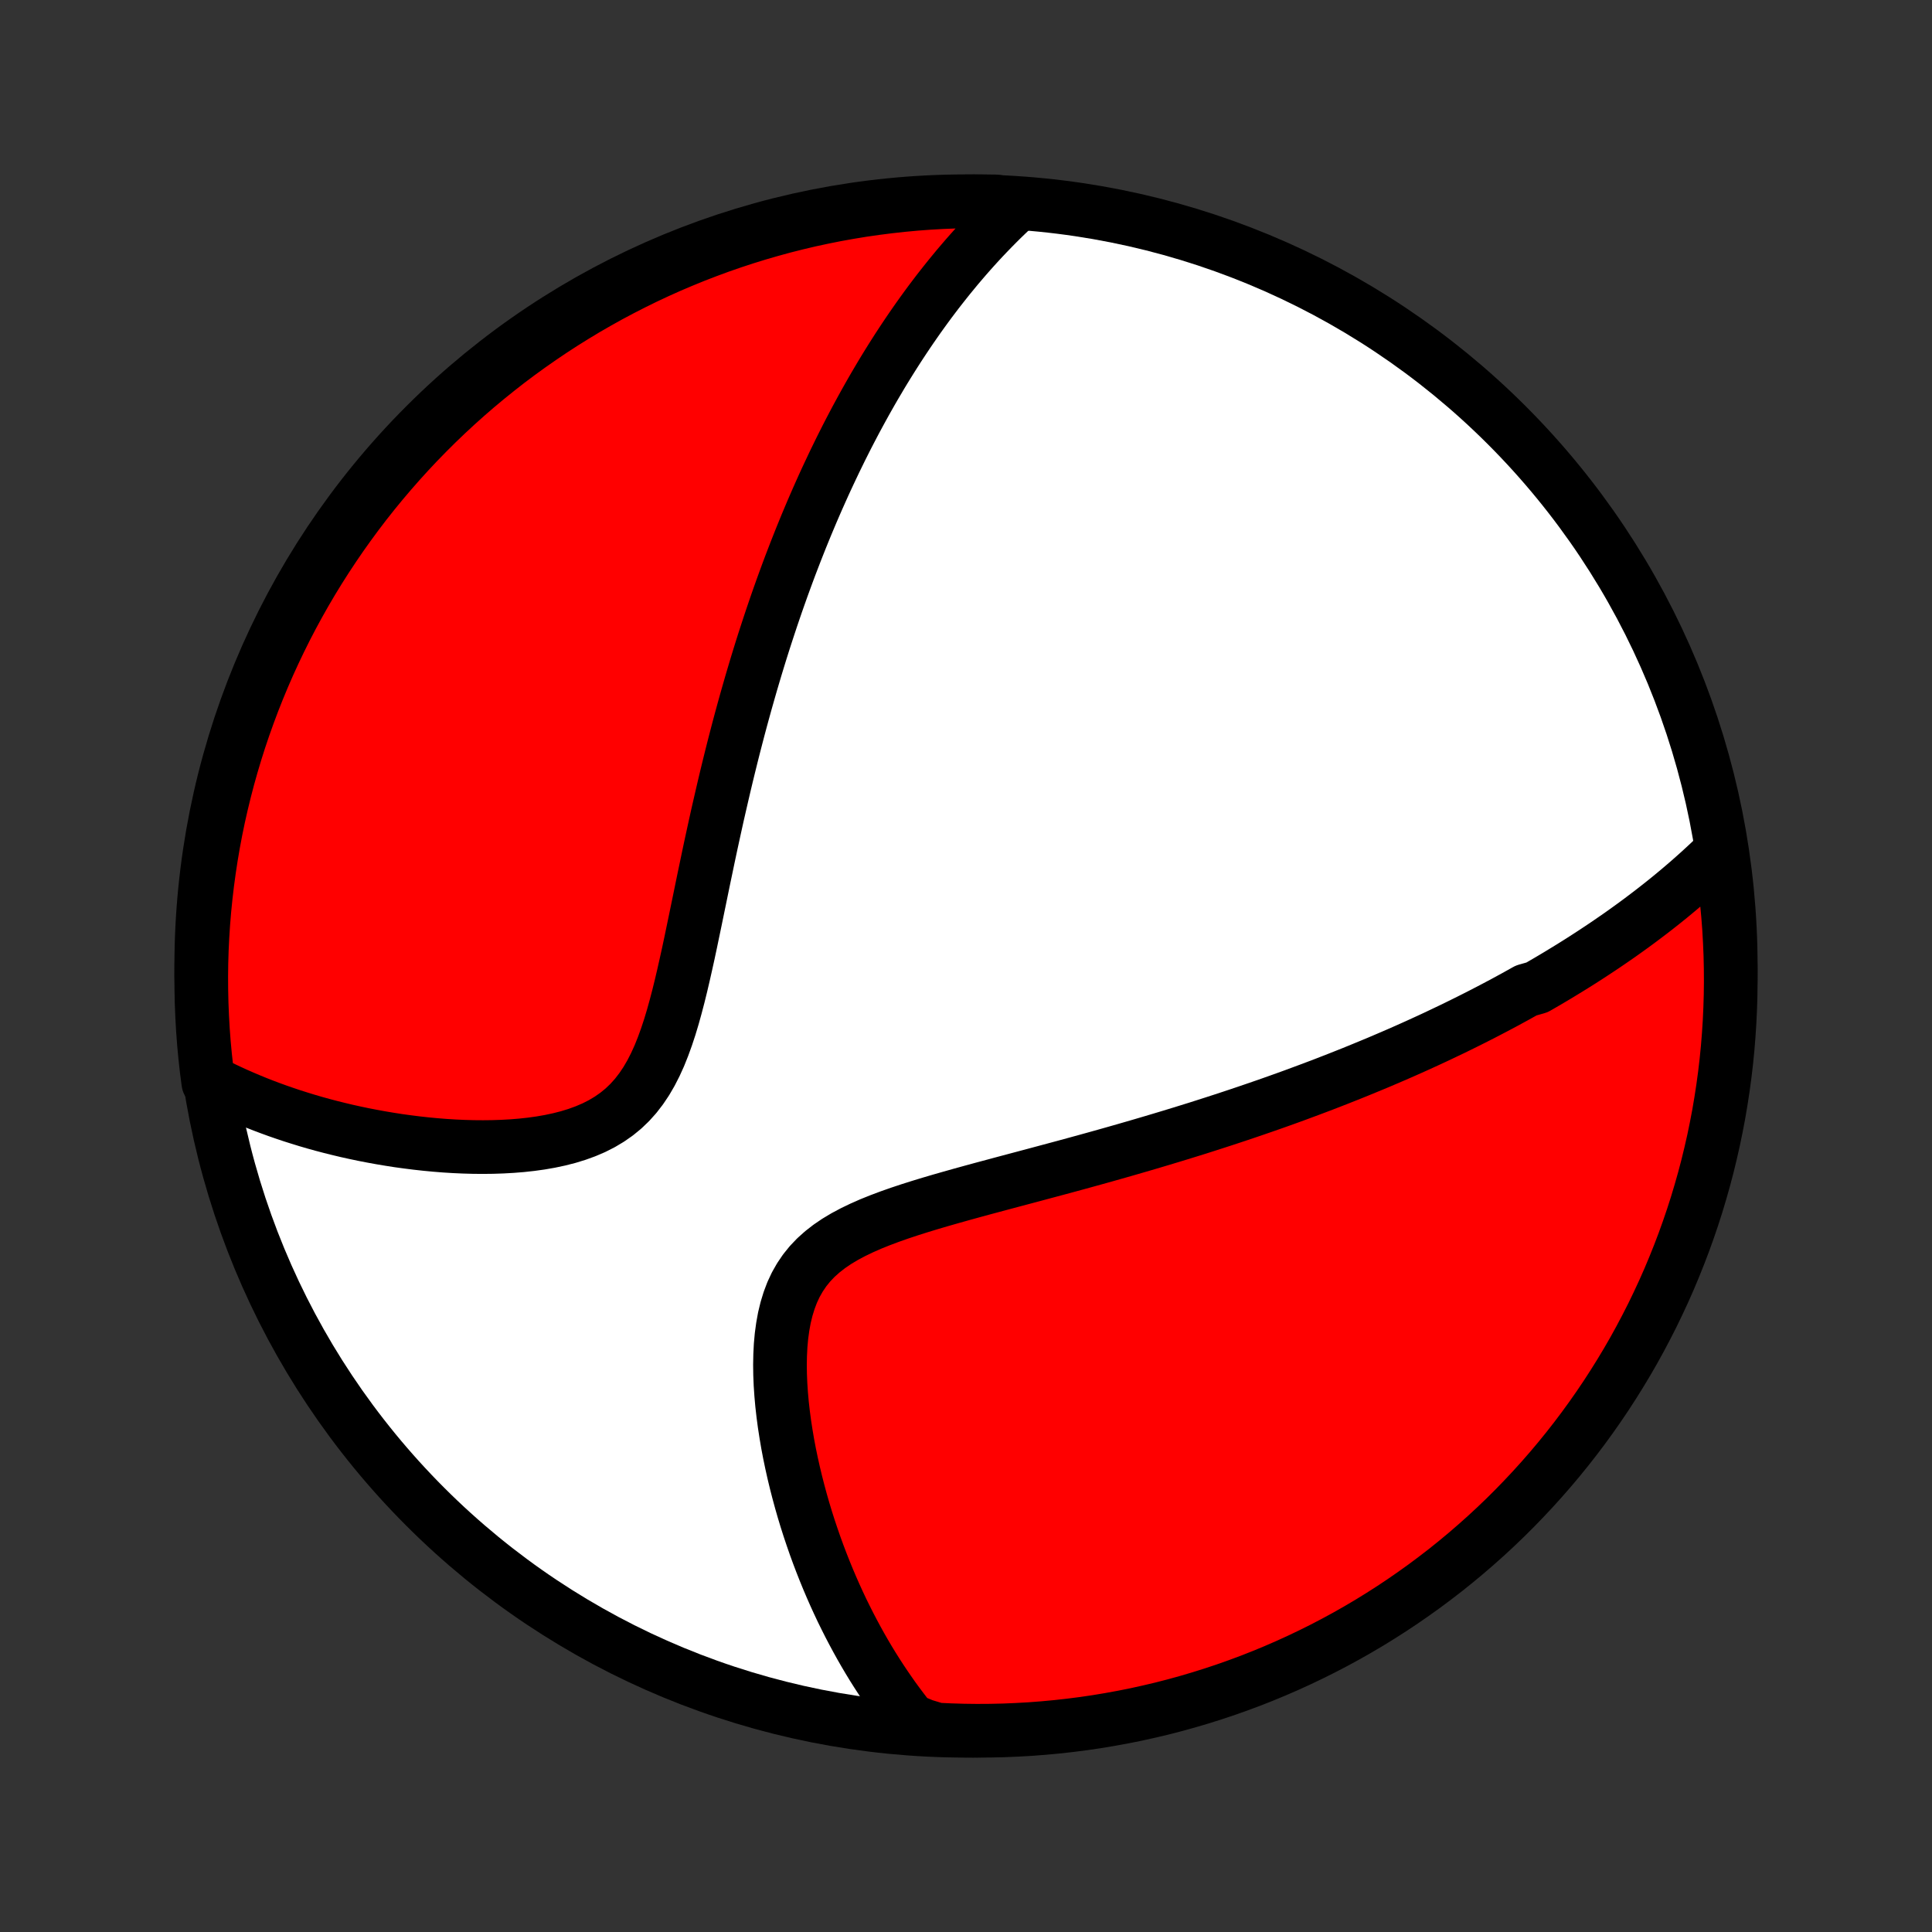 <?xml version="1.0" encoding="utf-8" standalone="no"?>
<!DOCTYPE svg PUBLIC "-//W3C//DTD SVG 1.1//EN"
  "http://www.w3.org/Graphics/SVG/1.1/DTD/svg11.dtd">
<!-- Created with matplotlib (http://matplotlib.org/) -->
<svg height="72pt" version="1.1" viewBox="0 0 72 72" width="72pt" xmlns="http://www.w3.org/2000/svg" xmlns:xlink="http://www.w3.org/1999/xlink">
 <rect x="0" y="0" width="72" height="72" fill="#333333" stroke="none"/>
 <defs>
  <style type="text/css">
*{stroke-linecap:butt;stroke-linejoin:round;}
  </style>
 </defs>
 <g id="figure_1">
  <g id="patch_1">
   <path d="
M0 72
L72 72
L72 0
L0 0
z
" style="fill:none;"/>
  </g>
  <g id="axes_1">
   <g id="PatchCollection_1">
    <defs>
     <path d="
M36 -7.5
C43.558 -7.5 50.808 -10.503 56.153 -15.848
C61.497 -21.192 64.5 -28.442 64.5 -36
C64.5 -43.558 61.497 -50.808 56.153 -56.153
C50.808 -61.497 43.558 -64.5 36 -64.5
C28.442 -64.5 21.192 -61.497 15.848 -56.153
C10.503 -50.808 7.5 -43.558 7.5 -36
C7.5 -28.442 10.503 -21.192 15.848 -15.848
C21.192 -10.503 28.442 -7.5 36 -7.5
z
" id="C0_0_a811fe30f3"/>
     <path d="
M64.044 -40.185
L63.865 -40.011
L63.686 -39.841
L63.505 -39.673
L63.325 -39.508
L63.143 -39.345
L62.962 -39.185
L62.779 -39.027
L62.597 -38.872
L62.413 -38.718
L62.23 -38.567
L62.046 -38.418
L61.861 -38.271
L61.676 -38.126
L61.491 -37.983
L61.305 -37.842
L61.119 -37.702
L60.932 -37.564
L60.745 -37.428
L60.558 -37.294
L60.37 -37.16
L60.181 -37.029
L59.992 -36.899
L59.803 -36.77
L59.613 -36.643
L59.422 -36.517
L59.231 -36.392
L59.039 -36.268
L58.846 -36.145
L58.653 -36.024
L58.459 -35.904
L58.264 -35.785
L58.069 -35.666
L57.873 -35.549
L57.675 -35.432
L57.477 -35.317
L57.278 -35.202
L56.877 -35.088
L56.675 -34.975
L56.472 -34.862
L56.268 -34.751
L56.062 -34.639
L55.855 -34.529
L55.647 -34.419
L55.438 -34.31
L55.227 -34.201
L55.015 -34.093
L54.801 -33.985
L54.586 -33.878
L54.369 -33.771
L54.151 -33.664
L53.93 -33.559
L53.708 -33.453
L53.484 -33.347
L53.258 -33.242
L53.031 -33.138
L52.801 -33.033
L52.569 -32.929
L52.335 -32.825
L52.098 -32.721
L51.86 -32.618
L51.619 -32.515
L51.376 -32.411
L51.13 -32.309
L50.881 -32.206
L50.63 -32.103
L50.376 -32
L50.12 -31.898
L49.86 -31.795
L49.598 -31.693
L49.333 -31.59
L49.064 -31.488
L48.793 -31.386
L48.518 -31.284
L48.24 -31.181
L47.959 -31.079
L47.674 -30.977
L47.386 -30.875
L47.094 -30.773
L46.798 -30.671
L46.499 -30.569
L46.197 -30.467
L45.89 -30.365
L45.58 -30.263
L45.265 -30.161
L44.947 -30.059
L44.625 -29.956
L44.299 -29.855
L43.969 -29.753
L43.635 -29.651
L43.297 -29.549
L42.955 -29.447
L42.609 -29.345
L42.259 -29.243
L41.906 -29.141
L41.548 -29.039
L41.187 -28.937
L40.822 -28.835
L40.453 -28.733
L40.081 -28.631
L39.706 -28.529
L39.327 -28.427
L38.946 -28.325
L38.562 -28.222
L38.176 -28.119
L37.788 -28.016
L37.398 -27.912
L37.007 -27.807
L36.615 -27.702
L36.223 -27.595
L35.831 -27.487
L35.44 -27.377
L35.051 -27.266
L34.664 -27.152
L34.28 -27.035
L33.901 -26.915
L33.528 -26.791
L33.161 -26.662
L32.802 -26.527
L32.453 -26.387
L32.115 -26.238
L31.789 -26.081
L31.478 -25.915
L31.182 -25.738
L30.904 -25.549
L30.645 -25.347
L30.405 -25.132
L30.186 -24.902
L29.988 -24.657
L29.812 -24.397
L29.656 -24.123
L29.521 -23.834
L29.407 -23.532
L29.311 -23.218
L29.232 -22.892
L29.171 -22.556
L29.124 -22.212
L29.092 -21.861
L29.074 -21.504
L29.067 -21.142
L29.072 -20.777
L29.087 -20.409
L29.112 -20.039
L29.145 -19.669
L29.187 -19.299
L29.236 -18.929
L29.293 -18.561
L29.355 -18.195
L29.424 -17.831
L29.499 -17.471
L29.579 -17.113
L29.664 -16.759
L29.754 -16.409
L29.848 -16.062
L29.946 -15.72
L30.048 -15.383
L30.154 -15.05
L30.264 -14.722
L30.376 -14.399
L30.492 -14.08
L30.611 -13.767
L30.733 -13.458
L30.857 -13.155
L30.984 -12.856
L31.113 -12.563
L31.245 -12.274
L31.378 -11.991
L31.515 -11.713
L31.653 -11.439
L31.793 -11.171
L31.935 -10.907
L32.078 -10.649
L32.224 -10.394
L32.371 -10.145
L32.52 -9.9
L32.671 -9.66
L32.823 -9.425
L32.977 -9.194
L33.133 -8.967
L33.289 -8.744
L33.448 -8.526
L33.608 -8.312
L33.769 -8.102
L33.932 -7.896
L34.42 -7.694
L34.917 -7.544
L35.414 -7.521
L35.911 -7.506
L36.409 -7.5
L36.906 -7.503
L37.403 -7.514
L37.9 -7.535
L38.396 -7.563
L38.891 -7.601
L39.385 -7.647
L39.879 -7.702
L40.371 -7.765
L40.862 -7.837
L41.351 -7.918
L41.839 -8.007
L42.325 -8.104
L42.809 -8.211
L43.291 -8.325
L43.77 -8.448
L44.248 -8.58
L44.723 -8.72
L45.195 -8.868
L45.664 -9.024
L46.131 -9.189
L46.594 -9.361
L47.054 -9.542
L47.511 -9.731
L47.964 -9.928
L48.414 -10.133
L48.86 -10.346
L49.302 -10.566
L49.739 -10.794
L50.173 -11.03
L50.603 -11.274
L51.028 -11.525
L51.448 -11.784
L51.864 -12.05
L52.274 -12.323
L52.68 -12.604
L53.081 -12.891
L53.476 -13.186
L53.867 -13.487
L54.252 -13.796
L54.631 -14.111
L55.004 -14.433
L55.372 -14.761
L55.734 -15.096
L56.09 -15.437
L56.44 -15.785
L56.783 -16.139
L57.12 -16.498
L57.451 -16.864
L57.775 -17.235
L58.093 -17.613
L58.404 -17.996
L58.708 -18.384
L59.005 -18.778
L59.295 -19.177
L59.578 -19.581
L59.854 -19.99
L60.122 -20.404
L60.383 -20.822
L60.637 -21.245
L60.884 -21.673
L61.122 -22.105
L61.353 -22.542
L61.577 -22.982
L61.792 -23.427
L62 -23.875
L62.2 -24.327
L62.391 -24.783
L62.575 -25.242
L62.751 -25.704
L62.918 -26.169
L63.078 -26.638
L63.229 -27.109
L63.371 -27.583
L63.506 -28.059
L63.632 -28.538
L63.749 -29.019
L63.859 -29.503
L63.959 -29.988
L64.052 -30.475
L64.135 -30.964
L64.21 -31.454
L64.277 -31.946
L64.335 -32.439
L64.384 -32.933
L64.424 -33.428
L64.456 -33.923
L64.479 -34.42
L64.494 -34.917
L64.5 -35.414
L64.497 -35.911
L64.486 -36.409
L64.465 -36.906
L64.437 -37.403
L64.399 -37.9
L64.353 -38.396
L64.298 -38.891
z
" id="C0_1_8d79131909"/>
     <path d="
M37.894 -64.369
L37.707 -64.195
L37.523 -64.02
L37.342 -63.845
L37.164 -63.668
L36.989 -63.491
L36.817 -63.313
L36.647 -63.135
L36.48 -62.955
L36.316 -62.775
L36.154 -62.594
L35.995 -62.413
L35.838 -62.23
L35.683 -62.048
L35.531 -61.864
L35.38 -61.68
L35.232 -61.495
L35.085 -61.309
L34.94 -61.123
L34.797 -60.935
L34.656 -60.748
L34.517 -60.559
L34.379 -60.369
L34.243 -60.179
L34.109 -59.988
L33.976 -59.796
L33.844 -59.603
L33.714 -59.409
L33.585 -59.214
L33.457 -59.018
L33.331 -58.821
L33.206 -58.623
L33.082 -58.424
L32.959 -58.224
L32.837 -58.022
L32.717 -57.819
L32.597 -57.616
L32.478 -57.41
L32.361 -57.204
L32.244 -56.996
L32.128 -56.786
L32.013 -56.575
L31.898 -56.362
L31.785 -56.148
L31.672 -55.932
L31.56 -55.715
L31.449 -55.495
L31.338 -55.274
L31.229 -55.051
L31.119 -54.826
L31.011 -54.599
L30.903 -54.37
L30.795 -54.139
L30.688 -53.905
L30.582 -53.669
L30.476 -53.431
L30.371 -53.191
L30.266 -52.948
L30.162 -52.702
L30.058 -52.454
L29.955 -52.203
L29.852 -51.95
L29.75 -51.693
L29.648 -51.434
L29.547 -51.172
L29.445 -50.906
L29.345 -50.638
L29.245 -50.366
L29.145 -50.091
L29.046 -49.813
L28.947 -49.531
L28.849 -49.246
L28.751 -48.957
L28.654 -48.665
L28.557 -48.369
L28.46 -48.069
L28.364 -47.765
L28.269 -47.458
L28.174 -47.147
L28.08 -46.831
L27.986 -46.512
L27.893 -46.188
L27.8 -45.861
L27.708 -45.529
L27.616 -45.193
L27.525 -44.853
L27.435 -44.508
L27.345 -44.16
L27.256 -43.807
L27.168 -43.451
L27.08 -43.09
L26.993 -42.725
L26.907 -42.356
L26.821 -41.983
L26.735 -41.607
L26.651 -41.227
L26.567 -40.843
L26.483 -40.456
L26.4 -40.066
L26.318 -39.672
L26.235 -39.277
L26.153 -38.879
L26.071 -38.479
L25.988 -38.077
L25.905 -37.674
L25.821 -37.271
L25.737 -36.867
L25.651 -36.464
L25.562 -36.062
L25.472 -35.663
L25.379 -35.266
L25.282 -34.873
L25.18 -34.484
L25.074 -34.102
L24.961 -33.727
L24.84 -33.36
L24.711 -33.004
L24.573 -32.659
L24.423 -32.328
L24.261 -32.011
L24.085 -31.709
L23.895 -31.426
L23.69 -31.16
L23.469 -30.914
L23.232 -30.687
L22.979 -30.48
L22.711 -30.293
L22.428 -30.124
L22.132 -29.974
L21.824 -29.842
L21.505 -29.726
L21.177 -29.625
L20.84 -29.539
L20.497 -29.466
L20.148 -29.405
L19.795 -29.356
L19.439 -29.317
L19.08 -29.288
L18.72 -29.268
L18.36 -29.256
L18 -29.252
L17.641 -29.255
L17.283 -29.265
L16.927 -29.281
L16.573 -29.303
L16.223 -29.331
L15.875 -29.364
L15.531 -29.402
L15.19 -29.445
L14.853 -29.491
L14.521 -29.543
L14.192 -29.598
L13.868 -29.657
L13.548 -29.719
L13.233 -29.785
L12.922 -29.854
L12.616 -29.927
L12.315 -30.002
L12.018 -30.08
L11.726 -30.161
L11.439 -30.245
L11.157 -30.332
L10.879 -30.42
L10.605 -30.512
L10.337 -30.605
L10.073 -30.701
L9.813 -30.799
L9.558 -30.899
L9.307 -31.002
L9.061 -31.106
L8.818 -31.212
L8.58 -31.321
L8.346 -31.431
L8.117 -31.543
L7.763 -31.657
L7.7 -32.14
L7.645 -32.634
L7.599 -33.128
L7.562 -33.623
L7.534 -34.119
L7.514 -34.616
L7.503 -35.113
L7.5 -35.61
L7.506 -36.108
L7.521 -36.605
L7.545 -37.102
L7.577 -37.599
L7.618 -38.096
L7.668 -38.591
L7.726 -39.086
L7.793 -39.58
L7.868 -40.073
L7.952 -40.565
L8.044 -41.055
L8.145 -41.544
L8.255 -42.031
L8.373 -42.516
L8.499 -42.999
L8.634 -43.48
L8.777 -43.959
L8.928 -44.435
L9.088 -44.909
L9.256 -45.38
L9.432 -45.849
L9.616 -46.314
L9.808 -46.776
L10.008 -47.235
L10.216 -47.69
L10.432 -48.142
L10.655 -48.59
L10.887 -49.035
L11.126 -49.475
L11.372 -49.911
L11.626 -50.343
L11.888 -50.771
L12.157 -51.194
L12.433 -51.612
L12.716 -52.026
L13.007 -52.435
L13.304 -52.839
L13.608 -53.238
L13.919 -53.631
L14.237 -54.019
L14.562 -54.402
L14.893 -54.779
L15.23 -55.15
L15.574 -55.516
L15.924 -55.875
L16.28 -56.229
L16.642 -56.576
L17.01 -56.917
L17.384 -57.252
L17.763 -57.58
L18.148 -57.901
L18.539 -58.216
L18.934 -58.525
L19.335 -58.826
L19.741 -59.12
L20.152 -59.407
L20.568 -59.688
L20.989 -59.961
L21.414 -60.226
L21.843 -60.485
L22.277 -60.735
L22.715 -60.979
L23.157 -61.214
L23.603 -61.442
L24.053 -61.663
L24.506 -61.875
L24.963 -62.08
L25.424 -62.276
L25.887 -62.465
L26.354 -62.645
L26.823 -62.818
L27.296 -62.982
L27.77 -63.138
L28.248 -63.286
L28.728 -63.425
L29.21 -63.557
L29.694 -63.679
L30.18 -63.794
L30.668 -63.899
L31.157 -63.997
L31.648 -64.085
L32.14 -64.166
L32.634 -64.237
L33.128 -64.3
L33.623 -64.355
L34.119 -64.401
L34.616 -64.438
L35.113 -64.466
L35.61 -64.486
L36.108 -64.497
L36.605 -64.5
L37.102 -64.494
z
" id="C0_2_ab32a09b9f"/>
    </defs>
    <g clip-path="url(#p1bffca34e9)">
     <use style="fill:#ffffff;stroke:#000000;stroke-width:2.0;" x="0.0" xlink:href="#C0_0_a811fe30f3" y="72.0"/>
    </g>
    <g clip-path="url(#p1bffca34e9)">
     <use style="fill:#ff0000;stroke:#000000;stroke-width:2.0;" x="0.0" xlink:href="#C0_1_8d79131909" y="72.0"/>
    </g>
    <g clip-path="url(#p1bffca34e9)">
     <use style="fill:#ff0000;stroke:#000000;stroke-width:2.0;" x="0.0" xlink:href="#C0_2_ab32a09b9f" y="72.0"/>
    </g>
   </g>
  </g>
 </g>
 <defs>
  <clipPath id="p1bffca34e9">
   <rect height="72.0" width="72.0" x="0.0" y="0.0"/>
  </clipPath>
 </defs>
</svg>
